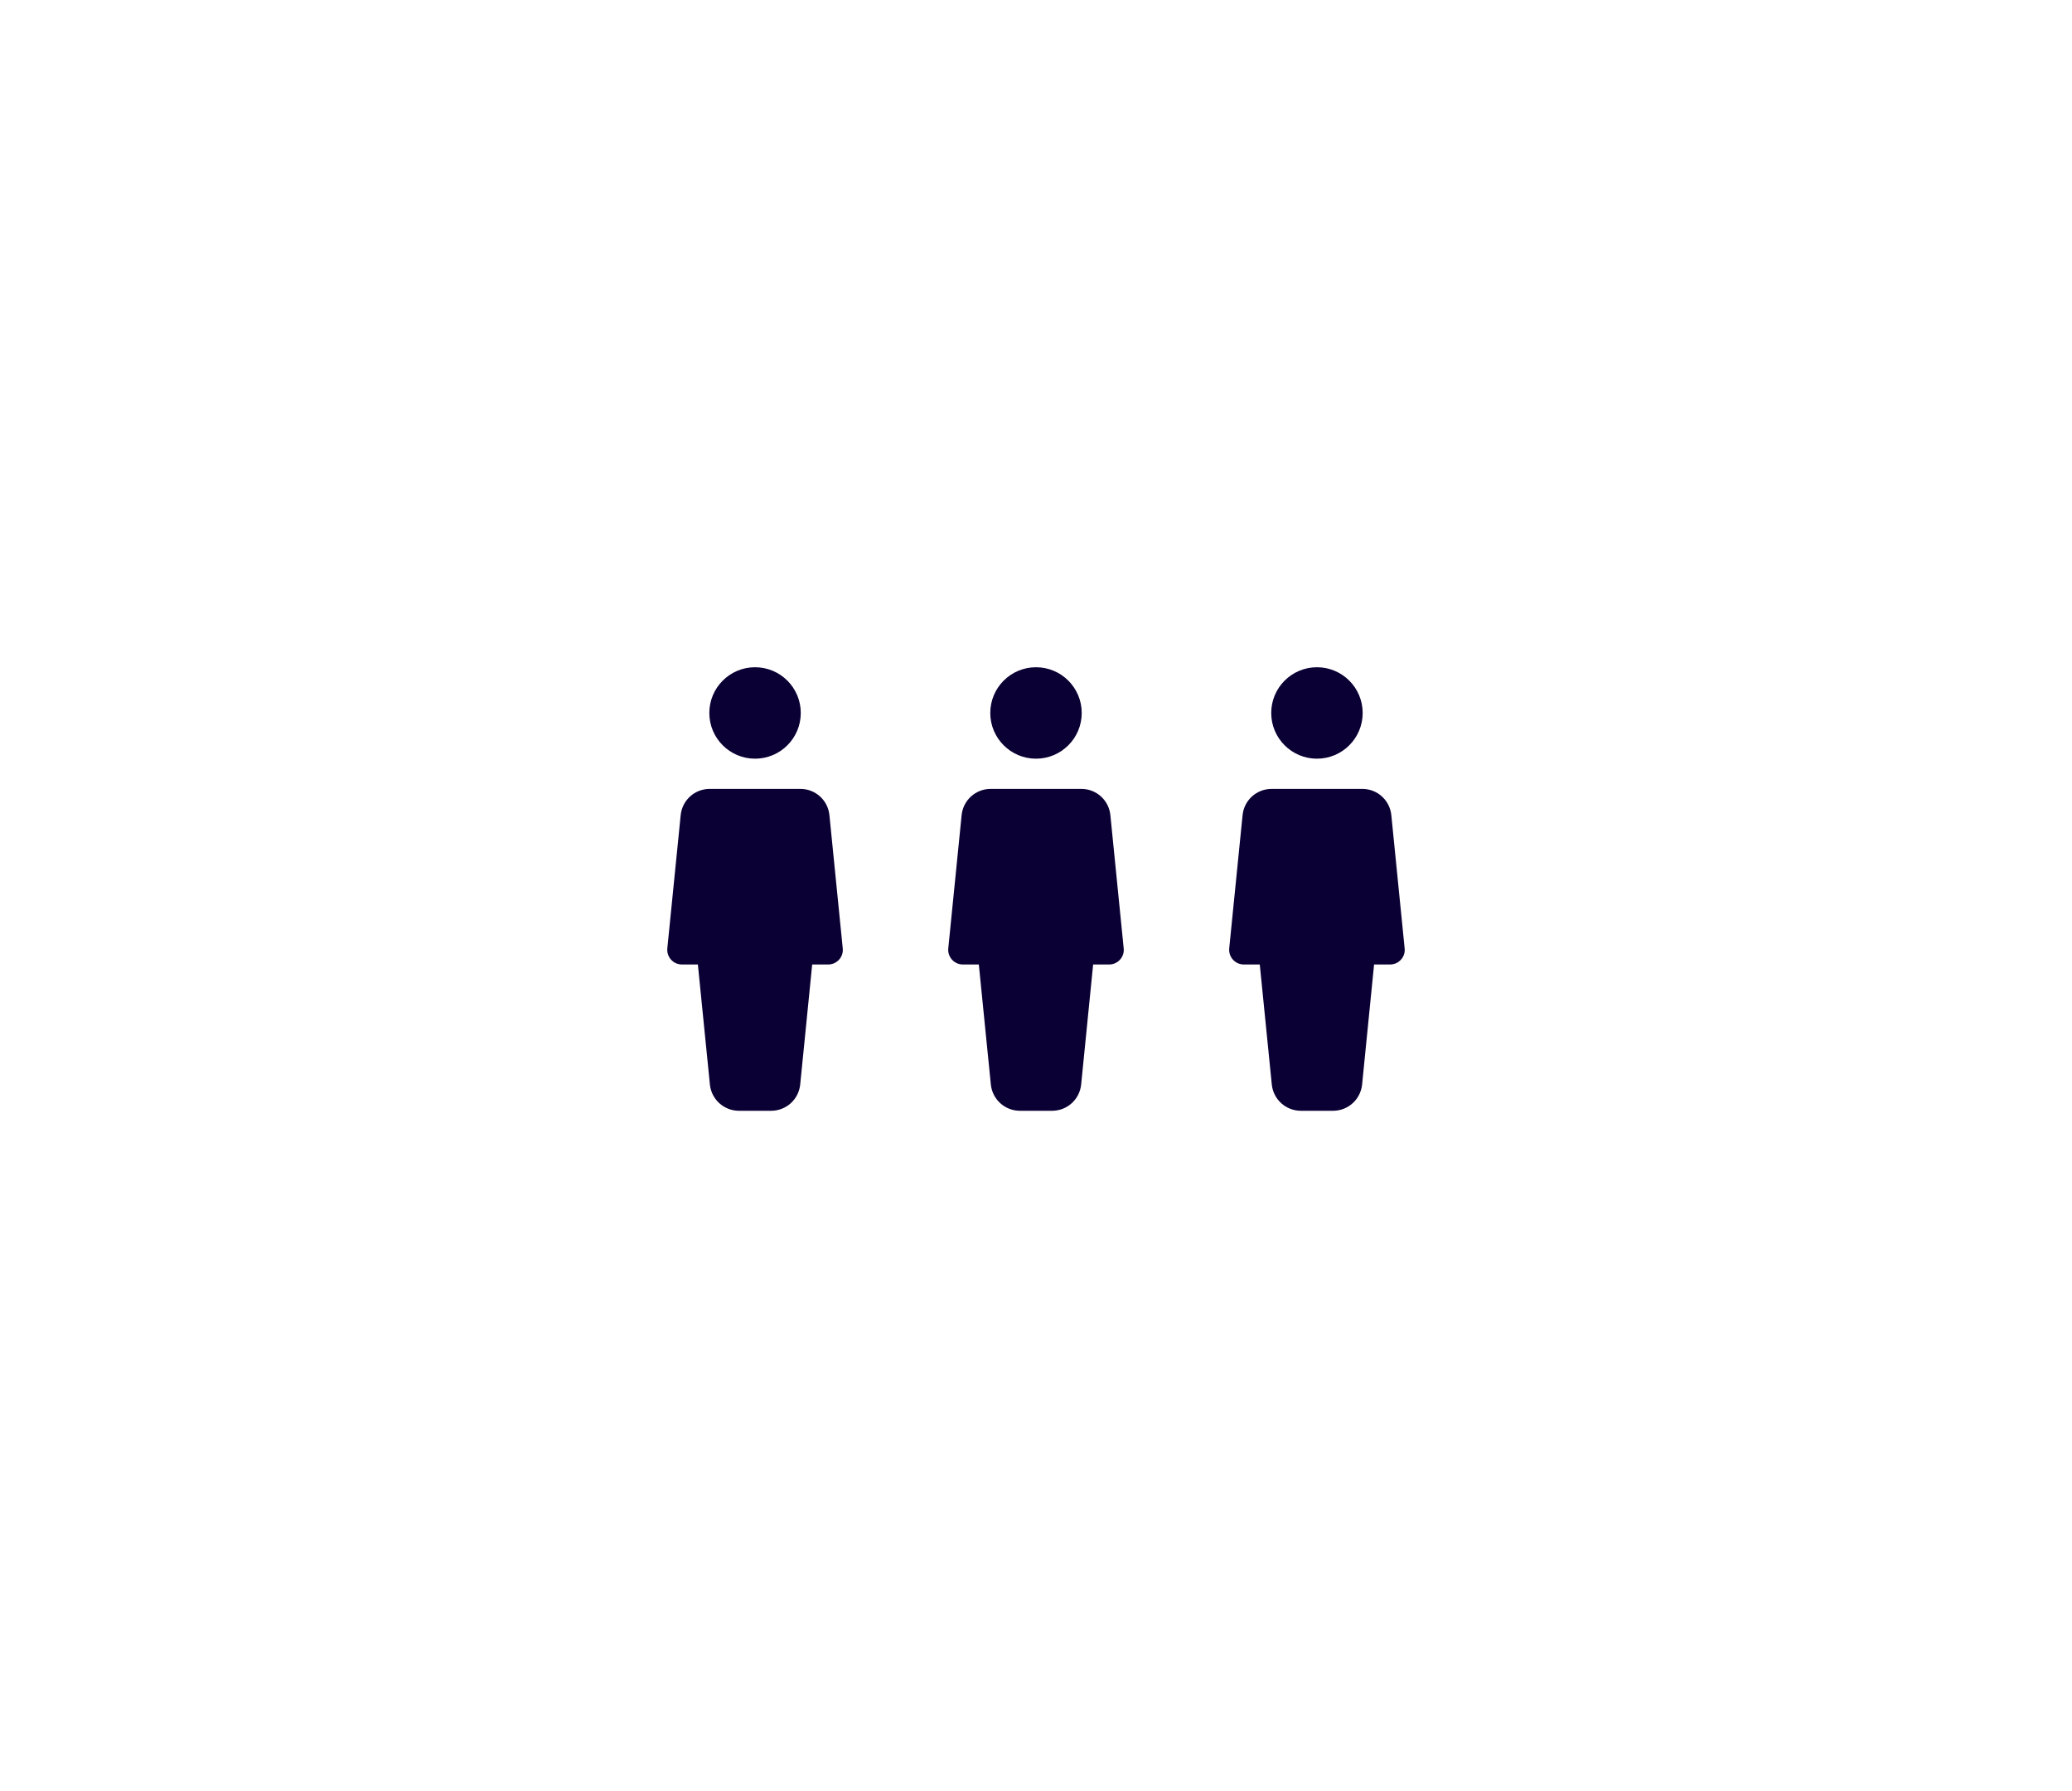 <?xml version="1.0" encoding="UTF-8"?>
<svg width="59px" height="51px" viewBox="0 0 59 51" version="1.1" xmlns="http://www.w3.org/2000/svg" xmlns:xlink="http://www.w3.org/1999/xlink">
    <!-- Generator: sketchtool 63.1 (101010) - https://sketch.com -->
    <title>08A6AA5D-39AB-4DD6-A10D-6EEB3AB8BCB4</title>
    <desc>Created with sketchtool.</desc>
    <defs>
        <filter x="-16.1%" y="-11.5%" width="132.1%" height="123.0%" filterUnits="objectBoundingBox" id="filter-1">
            <feOffset dx="0" dy="5" in="SourceAlpha" result="shadowOffsetOuter1"></feOffset>
            <feGaussianBlur stdDeviation="10" in="shadowOffsetOuter1" result="shadowBlurOuter1"></feGaussianBlur>
            <feColorMatrix values="0 0 0 0 0.043   0 0 0 0 0   0 0 0 0 0.2  0 0 0 0.4 0" type="matrix" in="shadowBlurOuter1" result="shadowMatrixOuter1"></feColorMatrix>
            <feMerge>
                <feMergeNode in="shadowMatrixOuter1"></feMergeNode>
                <feMergeNode in="SourceGraphic"></feMergeNode>
            </feMerge>
        </filter>
    </defs>
    <g id="Page-1" stroke="none" stroke-width="1" fill="none" fill-rule="evenodd">
        <g id="Selected" transform="translate(-215, -216)" fill="#0B0033" fill-rule="nonzero">
            <g id="Search-Component" filter="url(#filter-1)" transform="translate(39, 105)">
                <g id="Favorite" transform="translate(0, 93)">
                    <g id="Status" transform="translate(195, 29)">
                        <g id="Icon:-Availability---Full" transform="translate(0, 3)">
                            <g id="Icon:-Person">
                                <circle id="Oval" cx="2.5" cy="1.302" r="1.302"></circle>
                                <path d="M4.997,8.005 L4.618,4.214 C4.576,3.786 4.219,3.464 3.79,3.464 L1.211,3.464 C0.781,3.464 0.424,3.786 0.382,4.214 L0.002,8.005 C-0.009,8.123 0.029,8.239 0.108,8.327 C0.187,8.414 0.299,8.464 0.417,8.464 L0.872,8.464 L1.214,11.88 C1.257,12.307 1.614,12.63 2.044,12.63 L2.957,12.63 C3.387,12.63 3.743,12.307 3.786,11.88 L4.127,8.464 L4.583,8.464 C4.702,8.464 4.813,8.414 4.892,8.327 C4.972,8.239 5.01,8.123 4.997,8.005 Z" id="Path"></path>
                            </g>
                            <g id="Icon:-Person" transform="translate(8, 0)">
                                <circle id="Oval" cx="2.5" cy="1.302" r="1.302"></circle>
                                <path d="M4.997,8.005 L4.618,4.214 C4.576,3.786 4.219,3.464 3.79,3.464 L1.211,3.464 C0.781,3.464 0.424,3.786 0.382,4.214 L0.002,8.005 C-0.009,8.123 0.029,8.239 0.108,8.327 C0.187,8.414 0.299,8.464 0.417,8.464 L0.872,8.464 L1.214,11.88 C1.257,12.307 1.614,12.63 2.044,12.63 L2.957,12.63 C3.387,12.63 3.743,12.307 3.786,11.88 L4.127,8.464 L4.583,8.464 C4.702,8.464 4.813,8.414 4.892,8.327 C4.972,8.239 5.01,8.123 4.997,8.005 Z" id="Path"></path>
                            </g>
                            <g id="Icon:-Person" transform="translate(16, 0)">
                                <circle id="Oval" cx="2.5" cy="1.302" r="1.302"></circle>
                                <path d="M4.997,8.005 L4.618,4.214 C4.576,3.786 4.219,3.464 3.79,3.464 L1.211,3.464 C0.781,3.464 0.424,3.786 0.382,4.214 L0.002,8.005 C-0.009,8.123 0.029,8.239 0.108,8.327 C0.187,8.414 0.299,8.464 0.417,8.464 L0.872,8.464 L1.214,11.88 C1.257,12.307 1.614,12.63 2.044,12.63 L2.957,12.63 C3.387,12.63 3.743,12.307 3.786,11.88 L4.127,8.464 L4.583,8.464 C4.702,8.464 4.813,8.414 4.892,8.327 C4.972,8.239 5.01,8.123 4.997,8.005 Z" id="Path"></path>
                            </g>
                        </g>
                    </g>
                </g>
            </g>
        </g>
    </g>
</svg>